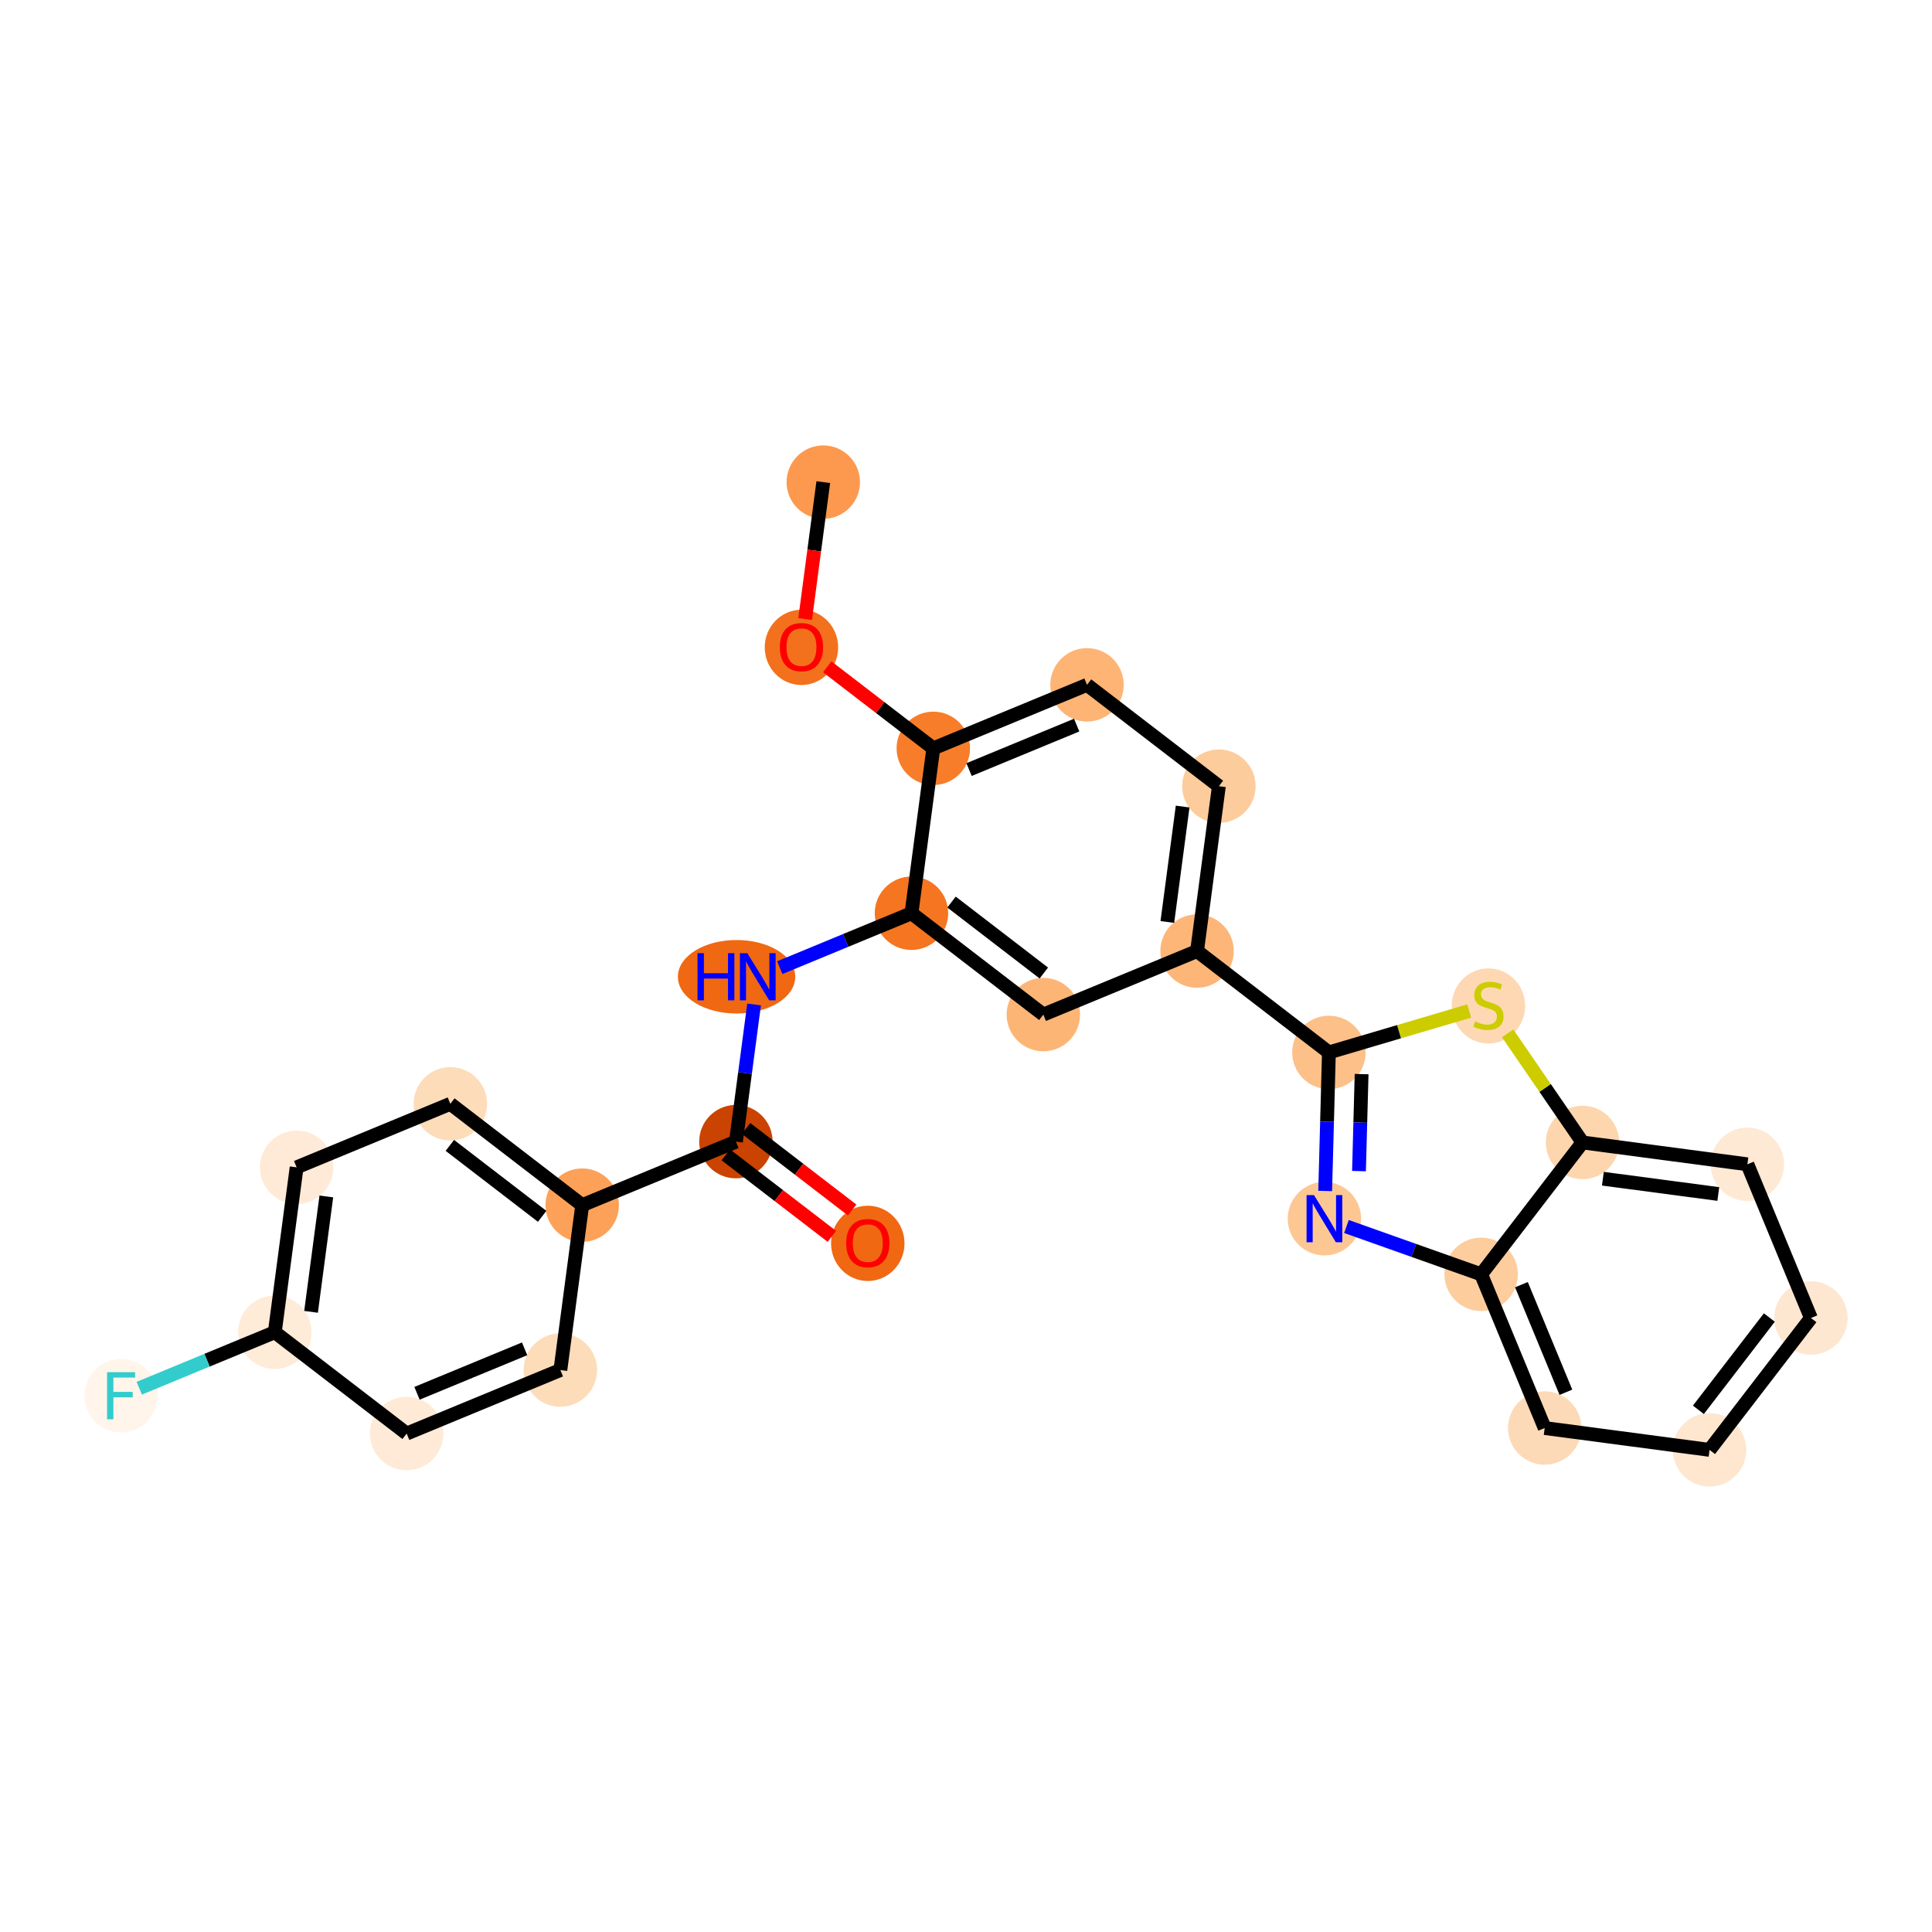 <?xml version='1.0' encoding='iso-8859-1'?>
<svg version='1.1' baseProfile='full'
              xmlns='http://www.w3.org/2000/svg'
                      xmlns:rdkit='http://www.rdkit.org/xml'
                      xmlns:xlink='http://www.w3.org/1999/xlink'
                  xml:space='preserve'
width='280px' height='280px' viewBox='0 0 280 280'>
<!-- END OF HEADER -->
<rect style='opacity:1.0;fill:#FFFFFF;stroke:none' width='280' height='280' x='0' y='0'> </rect>
<ellipse cx='119.317' cy='69.873' rx='4.821' ry='4.821'  style='fill:#FD994E;fill-rule:evenodd;stroke:#FD994E;stroke-width:1.0px;stroke-linecap:butt;stroke-linejoin:miter;stroke-opacity:1' />
<ellipse cx='116.151' cy='93.822' rx='4.821' ry='4.956'  style='fill:#F3711C;fill-rule:evenodd;stroke:#F3711C;stroke-width:1.0px;stroke-linecap:butt;stroke-linejoin:miter;stroke-opacity:1' />
<ellipse cx='135.262' cy='108.458' rx='4.821' ry='4.821'  style='fill:#F77D2A;fill-rule:evenodd;stroke:#F77D2A;stroke-width:1.0px;stroke-linecap:butt;stroke-linejoin:miter;stroke-opacity:1' />
<ellipse cx='157.539' cy='99.251' rx='4.821' ry='4.821'  style='fill:#FDB474;fill-rule:evenodd;stroke:#FDB474;stroke-width:1.0px;stroke-linecap:butt;stroke-linejoin:miter;stroke-opacity:1' />
<ellipse cx='176.65' cy='113.94' rx='4.821' ry='4.821'  style='fill:#FDCC9C;fill-rule:evenodd;stroke:#FDCC9C;stroke-width:1.0px;stroke-linecap:butt;stroke-linejoin:miter;stroke-opacity:1' />
<ellipse cx='173.485' cy='137.836' rx='4.821' ry='4.821'  style='fill:#FDB678;fill-rule:evenodd;stroke:#FDB678;stroke-width:1.0px;stroke-linecap:butt;stroke-linejoin:miter;stroke-opacity:1' />
<ellipse cx='192.596' cy='152.525' rx='4.821' ry='4.821'  style='fill:#FDC089;fill-rule:evenodd;stroke:#FDC089;stroke-width:1.0px;stroke-linecap:butt;stroke-linejoin:miter;stroke-opacity:1' />
<ellipse cx='191.946' cy='176.62' rx='4.821' ry='4.827'  style='fill:#FDC793;fill-rule:evenodd;stroke:#FDC793;stroke-width:1.0px;stroke-linecap:butt;stroke-linejoin:miter;stroke-opacity:1' />
<ellipse cx='214.661' cy='184.685' rx='4.821' ry='4.821'  style='fill:#FDCD9E;fill-rule:evenodd;stroke:#FDCD9E;stroke-width:1.0px;stroke-linecap:butt;stroke-linejoin:miter;stroke-opacity:1' />
<ellipse cx='223.868' cy='206.961' rx='4.821' ry='4.821'  style='fill:#FDDAB7;fill-rule:evenodd;stroke:#FDDAB7;stroke-width:1.0px;stroke-linecap:butt;stroke-linejoin:miter;stroke-opacity:1' />
<ellipse cx='247.763' cy='210.127' rx='4.821' ry='4.821'  style='fill:#FEE6CF;fill-rule:evenodd;stroke:#FEE6CF;stroke-width:1.0px;stroke-linecap:butt;stroke-linejoin:miter;stroke-opacity:1' />
<ellipse cx='262.452' cy='191.015' rx='4.821' ry='4.821'  style='fill:#FEE7D1;fill-rule:evenodd;stroke:#FEE7D1;stroke-width:1.0px;stroke-linecap:butt;stroke-linejoin:miter;stroke-opacity:1' />
<ellipse cx='253.246' cy='168.739' rx='4.821' ry='4.821'  style='fill:#FEE9D4;fill-rule:evenodd;stroke:#FEE9D4;stroke-width:1.0px;stroke-linecap:butt;stroke-linejoin:miter;stroke-opacity:1' />
<ellipse cx='229.35' cy='165.573' rx='4.821' ry='4.821'  style='fill:#FDD6AE;fill-rule:evenodd;stroke:#FDD6AE;stroke-width:1.0px;stroke-linecap:butt;stroke-linejoin:miter;stroke-opacity:1' />
<ellipse cx='215.713' cy='145.789' rx='4.821' ry='4.943'  style='fill:#FDD8B2;fill-rule:evenodd;stroke:#FDD8B2;stroke-width:1.0px;stroke-linecap:butt;stroke-linejoin:miter;stroke-opacity:1' />
<ellipse cx='151.208' cy='147.042' rx='4.821' ry='4.821'  style='fill:#FDB576;fill-rule:evenodd;stroke:#FDB576;stroke-width:1.0px;stroke-linecap:butt;stroke-linejoin:miter;stroke-opacity:1' />
<ellipse cx='132.097' cy='132.353' rx='4.821' ry='4.821'  style='fill:#F57521;fill-rule:evenodd;stroke:#F57521;stroke-width:1.0px;stroke-linecap:butt;stroke-linejoin:miter;stroke-opacity:1' />
<ellipse cx='106.749' cy='141.56' rx='8.004' ry='4.827'  style='fill:#F06812;fill-rule:evenodd;stroke:#F06812;stroke-width:1.0px;stroke-linecap:butt;stroke-linejoin:miter;stroke-opacity:1' />
<ellipse cx='106.655' cy='165.455' rx='4.821' ry='4.821'  style='fill:#CB4301;fill-rule:evenodd;stroke:#CB4301;stroke-width:1.0px;stroke-linecap:butt;stroke-linejoin:miter;stroke-opacity:1' />
<ellipse cx='125.766' cy='180.197' rx='4.821' ry='4.956'  style='fill:#F06812;fill-rule:evenodd;stroke:#F06812;stroke-width:1.0px;stroke-linecap:butt;stroke-linejoin:miter;stroke-opacity:1' />
<ellipse cx='84.378' cy='174.661' rx='4.821' ry='4.821'  style='fill:#FDA158;fill-rule:evenodd;stroke:#FDA158;stroke-width:1.0px;stroke-linecap:butt;stroke-linejoin:miter;stroke-opacity:1' />
<ellipse cx='65.267' cy='159.972' rx='4.821' ry='4.821'  style='fill:#FDDCBA;fill-rule:evenodd;stroke:#FDDCBA;stroke-width:1.0px;stroke-linecap:butt;stroke-linejoin:miter;stroke-opacity:1' />
<ellipse cx='42.99' cy='169.179' rx='4.821' ry='4.821'  style='fill:#FEEAD6;fill-rule:evenodd;stroke:#FEEAD6;stroke-width:1.0px;stroke-linecap:butt;stroke-linejoin:miter;stroke-opacity:1' />
<ellipse cx='39.825' cy='193.074' rx='4.821' ry='4.821'  style='fill:#FEEBD8;fill-rule:evenodd;stroke:#FEEBD8;stroke-width:1.0px;stroke-linecap:butt;stroke-linejoin:miter;stroke-opacity:1' />
<ellipse cx='17.548' cy='202.28' rx='4.821' ry='4.827'  style='fill:#FFF5EB;fill-rule:evenodd;stroke:#FFF5EB;stroke-width:1.0px;stroke-linecap:butt;stroke-linejoin:miter;stroke-opacity:1' />
<ellipse cx='58.936' cy='207.763' rx='4.821' ry='4.821'  style='fill:#FEEAD6;fill-rule:evenodd;stroke:#FEEAD6;stroke-width:1.0px;stroke-linecap:butt;stroke-linejoin:miter;stroke-opacity:1' />
<ellipse cx='81.213' cy='198.557' rx='4.821' ry='4.821'  style='fill:#FDDCBA;fill-rule:evenodd;stroke:#FDDCBA;stroke-width:1.0px;stroke-linecap:butt;stroke-linejoin:miter;stroke-opacity:1' />
<path class='bond-0 atom-0 atom-1' d='M 119.317,69.873 L 118.002,79.794' style='fill:none;fill-rule:evenodd;stroke:#000000;stroke-width:2.0px;stroke-linecap:butt;stroke-linejoin:miter;stroke-opacity:1' />
<path class='bond-0 atom-0 atom-1' d='M 118.002,79.794 L 116.688,89.714' style='fill:none;fill-rule:evenodd;stroke:#FF0000;stroke-width:2.0px;stroke-linecap:butt;stroke-linejoin:miter;stroke-opacity:1' />
<path class='bond-1 atom-1 atom-2' d='M 119.887,96.64 L 127.575,102.549' style='fill:none;fill-rule:evenodd;stroke:#FF0000;stroke-width:2.0px;stroke-linecap:butt;stroke-linejoin:miter;stroke-opacity:1' />
<path class='bond-1 atom-1 atom-2' d='M 127.575,102.549 L 135.262,108.458' style='fill:none;fill-rule:evenodd;stroke:#000000;stroke-width:2.0px;stroke-linecap:butt;stroke-linejoin:miter;stroke-opacity:1' />
<path class='bond-2 atom-2 atom-3' d='M 135.262,108.458 L 157.539,99.251' style='fill:none;fill-rule:evenodd;stroke:#000000;stroke-width:2.0px;stroke-linecap:butt;stroke-linejoin:miter;stroke-opacity:1' />
<path class='bond-2 atom-2 atom-3' d='M 140.445,111.532 L 156.039,105.088' style='fill:none;fill-rule:evenodd;stroke:#000000;stroke-width:2.0px;stroke-linecap:butt;stroke-linejoin:miter;stroke-opacity:1' />
<path class='bond-26 atom-16 atom-2' d='M 132.097,132.353 L 135.262,108.458' style='fill:none;fill-rule:evenodd;stroke:#000000;stroke-width:2.0px;stroke-linecap:butt;stroke-linejoin:miter;stroke-opacity:1' />
<path class='bond-3 atom-3 atom-4' d='M 157.539,99.251 L 176.65,113.94' style='fill:none;fill-rule:evenodd;stroke:#000000;stroke-width:2.0px;stroke-linecap:butt;stroke-linejoin:miter;stroke-opacity:1' />
<path class='bond-4 atom-4 atom-5' d='M 176.65,113.94 L 173.485,137.836' style='fill:none;fill-rule:evenodd;stroke:#000000;stroke-width:2.0px;stroke-linecap:butt;stroke-linejoin:miter;stroke-opacity:1' />
<path class='bond-4 atom-4 atom-5' d='M 171.397,116.892 L 169.181,133.618' style='fill:none;fill-rule:evenodd;stroke:#000000;stroke-width:2.0px;stroke-linecap:butt;stroke-linejoin:miter;stroke-opacity:1' />
<path class='bond-5 atom-5 atom-6' d='M 173.485,137.836 L 192.596,152.525' style='fill:none;fill-rule:evenodd;stroke:#000000;stroke-width:2.0px;stroke-linecap:butt;stroke-linejoin:miter;stroke-opacity:1' />
<path class='bond-14 atom-5 atom-15' d='M 173.485,137.836 L 151.208,147.042' style='fill:none;fill-rule:evenodd;stroke:#000000;stroke-width:2.0px;stroke-linecap:butt;stroke-linejoin:miter;stroke-opacity:1' />
<path class='bond-6 atom-6 atom-7' d='M 192.596,152.525 L 192.325,162.565' style='fill:none;fill-rule:evenodd;stroke:#000000;stroke-width:2.0px;stroke-linecap:butt;stroke-linejoin:miter;stroke-opacity:1' />
<path class='bond-6 atom-6 atom-7' d='M 192.325,162.565 L 192.054,172.604' style='fill:none;fill-rule:evenodd;stroke:#0000FF;stroke-width:2.0px;stroke-linecap:butt;stroke-linejoin:miter;stroke-opacity:1' />
<path class='bond-6 atom-6 atom-7' d='M 197.334,155.667 L 197.144,162.695' style='fill:none;fill-rule:evenodd;stroke:#000000;stroke-width:2.0px;stroke-linecap:butt;stroke-linejoin:miter;stroke-opacity:1' />
<path class='bond-6 atom-6 atom-7' d='M 197.144,162.695 L 196.955,169.723' style='fill:none;fill-rule:evenodd;stroke:#0000FF;stroke-width:2.0px;stroke-linecap:butt;stroke-linejoin:miter;stroke-opacity:1' />
<path class='bond-28 atom-14 atom-6' d='M 212.922,146.522 L 202.759,149.523' style='fill:none;fill-rule:evenodd;stroke:#CCCC00;stroke-width:2.0px;stroke-linecap:butt;stroke-linejoin:miter;stroke-opacity:1' />
<path class='bond-28 atom-14 atom-6' d='M 202.759,149.523 L 192.596,152.525' style='fill:none;fill-rule:evenodd;stroke:#000000;stroke-width:2.0px;stroke-linecap:butt;stroke-linejoin:miter;stroke-opacity:1' />
<path class='bond-7 atom-7 atom-8' d='M 195.137,177.753 L 204.899,181.219' style='fill:none;fill-rule:evenodd;stroke:#0000FF;stroke-width:2.0px;stroke-linecap:butt;stroke-linejoin:miter;stroke-opacity:1' />
<path class='bond-7 atom-7 atom-8' d='M 204.899,181.219 L 214.661,184.685' style='fill:none;fill-rule:evenodd;stroke:#000000;stroke-width:2.0px;stroke-linecap:butt;stroke-linejoin:miter;stroke-opacity:1' />
<path class='bond-8 atom-8 atom-9' d='M 214.661,184.685 L 223.868,206.961' style='fill:none;fill-rule:evenodd;stroke:#000000;stroke-width:2.0px;stroke-linecap:butt;stroke-linejoin:miter;stroke-opacity:1' />
<path class='bond-8 atom-8 atom-9' d='M 220.497,186.185 L 226.942,201.778' style='fill:none;fill-rule:evenodd;stroke:#000000;stroke-width:2.0px;stroke-linecap:butt;stroke-linejoin:miter;stroke-opacity:1' />
<path class='bond-29 atom-13 atom-8' d='M 229.35,165.573 L 214.661,184.685' style='fill:none;fill-rule:evenodd;stroke:#000000;stroke-width:2.0px;stroke-linecap:butt;stroke-linejoin:miter;stroke-opacity:1' />
<path class='bond-9 atom-9 atom-10' d='M 223.868,206.961 L 247.763,210.127' style='fill:none;fill-rule:evenodd;stroke:#000000;stroke-width:2.0px;stroke-linecap:butt;stroke-linejoin:miter;stroke-opacity:1' />
<path class='bond-10 atom-10 atom-11' d='M 247.763,210.127 L 262.452,191.015' style='fill:none;fill-rule:evenodd;stroke:#000000;stroke-width:2.0px;stroke-linecap:butt;stroke-linejoin:miter;stroke-opacity:1' />
<path class='bond-10 atom-10 atom-11' d='M 246.144,204.322 L 256.426,190.944' style='fill:none;fill-rule:evenodd;stroke:#000000;stroke-width:2.0px;stroke-linecap:butt;stroke-linejoin:miter;stroke-opacity:1' />
<path class='bond-11 atom-11 atom-12' d='M 262.452,191.015 L 253.246,168.739' style='fill:none;fill-rule:evenodd;stroke:#000000;stroke-width:2.0px;stroke-linecap:butt;stroke-linejoin:miter;stroke-opacity:1' />
<path class='bond-12 atom-12 atom-13' d='M 253.246,168.739 L 229.35,165.573' style='fill:none;fill-rule:evenodd;stroke:#000000;stroke-width:2.0px;stroke-linecap:butt;stroke-linejoin:miter;stroke-opacity:1' />
<path class='bond-12 atom-12 atom-13' d='M 249.028,173.043 L 232.301,170.827' style='fill:none;fill-rule:evenodd;stroke:#000000;stroke-width:2.0px;stroke-linecap:butt;stroke-linejoin:miter;stroke-opacity:1' />
<path class='bond-13 atom-13 atom-14' d='M 229.35,165.573 L 223.927,157.669' style='fill:none;fill-rule:evenodd;stroke:#000000;stroke-width:2.0px;stroke-linecap:butt;stroke-linejoin:miter;stroke-opacity:1' />
<path class='bond-13 atom-13 atom-14' d='M 223.927,157.669 L 218.505,149.766' style='fill:none;fill-rule:evenodd;stroke:#CCCC00;stroke-width:2.0px;stroke-linecap:butt;stroke-linejoin:miter;stroke-opacity:1' />
<path class='bond-15 atom-15 atom-16' d='M 151.208,147.042 L 132.097,132.353' style='fill:none;fill-rule:evenodd;stroke:#000000;stroke-width:2.0px;stroke-linecap:butt;stroke-linejoin:miter;stroke-opacity:1' />
<path class='bond-15 atom-15 atom-16' d='M 151.279,141.017 L 137.902,130.734' style='fill:none;fill-rule:evenodd;stroke:#000000;stroke-width:2.0px;stroke-linecap:butt;stroke-linejoin:miter;stroke-opacity:1' />
<path class='bond-16 atom-16 atom-17' d='M 132.097,132.353 L 122.554,136.297' style='fill:none;fill-rule:evenodd;stroke:#000000;stroke-width:2.0px;stroke-linecap:butt;stroke-linejoin:miter;stroke-opacity:1' />
<path class='bond-16 atom-16 atom-17' d='M 122.554,136.297 L 113.012,140.241' style='fill:none;fill-rule:evenodd;stroke:#0000FF;stroke-width:2.0px;stroke-linecap:butt;stroke-linejoin:miter;stroke-opacity:1' />
<path class='bond-17 atom-17 atom-18' d='M 109.288,145.575 L 107.972,155.515' style='fill:none;fill-rule:evenodd;stroke:#0000FF;stroke-width:2.0px;stroke-linecap:butt;stroke-linejoin:miter;stroke-opacity:1' />
<path class='bond-17 atom-17 atom-18' d='M 107.972,155.515 L 106.655,165.455' style='fill:none;fill-rule:evenodd;stroke:#000000;stroke-width:2.0px;stroke-linecap:butt;stroke-linejoin:miter;stroke-opacity:1' />
<path class='bond-18 atom-18 atom-19' d='M 105.186,167.366 L 112.874,173.275' style='fill:none;fill-rule:evenodd;stroke:#000000;stroke-width:2.0px;stroke-linecap:butt;stroke-linejoin:miter;stroke-opacity:1' />
<path class='bond-18 atom-18 atom-19' d='M 112.874,173.275 L 120.561,179.183' style='fill:none;fill-rule:evenodd;stroke:#FF0000;stroke-width:2.0px;stroke-linecap:butt;stroke-linejoin:miter;stroke-opacity:1' />
<path class='bond-18 atom-18 atom-19' d='M 108.124,163.544 L 115.811,169.452' style='fill:none;fill-rule:evenodd;stroke:#000000;stroke-width:2.0px;stroke-linecap:butt;stroke-linejoin:miter;stroke-opacity:1' />
<path class='bond-18 atom-18 atom-19' d='M 115.811,169.452 L 123.499,175.361' style='fill:none;fill-rule:evenodd;stroke:#FF0000;stroke-width:2.0px;stroke-linecap:butt;stroke-linejoin:miter;stroke-opacity:1' />
<path class='bond-19 atom-18 atom-20' d='M 106.655,165.455 L 84.378,174.661' style='fill:none;fill-rule:evenodd;stroke:#000000;stroke-width:2.0px;stroke-linecap:butt;stroke-linejoin:miter;stroke-opacity:1' />
<path class='bond-20 atom-20 atom-21' d='M 84.378,174.661 L 65.267,159.972' style='fill:none;fill-rule:evenodd;stroke:#000000;stroke-width:2.0px;stroke-linecap:butt;stroke-linejoin:miter;stroke-opacity:1' />
<path class='bond-20 atom-20 atom-21' d='M 78.574,176.28 L 65.196,165.998' style='fill:none;fill-rule:evenodd;stroke:#000000;stroke-width:2.0px;stroke-linecap:butt;stroke-linejoin:miter;stroke-opacity:1' />
<path class='bond-27 atom-26 atom-20' d='M 81.213,198.557 L 84.378,174.661' style='fill:none;fill-rule:evenodd;stroke:#000000;stroke-width:2.0px;stroke-linecap:butt;stroke-linejoin:miter;stroke-opacity:1' />
<path class='bond-21 atom-21 atom-22' d='M 65.267,159.972 L 42.99,169.179' style='fill:none;fill-rule:evenodd;stroke:#000000;stroke-width:2.0px;stroke-linecap:butt;stroke-linejoin:miter;stroke-opacity:1' />
<path class='bond-22 atom-22 atom-23' d='M 42.99,169.179 L 39.825,193.074' style='fill:none;fill-rule:evenodd;stroke:#000000;stroke-width:2.0px;stroke-linecap:butt;stroke-linejoin:miter;stroke-opacity:1' />
<path class='bond-22 atom-22 atom-23' d='M 47.294,173.396 L 45.079,190.123' style='fill:none;fill-rule:evenodd;stroke:#000000;stroke-width:2.0px;stroke-linecap:butt;stroke-linejoin:miter;stroke-opacity:1' />
<path class='bond-23 atom-23 atom-24' d='M 39.825,193.074 L 30.003,197.133' style='fill:none;fill-rule:evenodd;stroke:#000000;stroke-width:2.0px;stroke-linecap:butt;stroke-linejoin:miter;stroke-opacity:1' />
<path class='bond-23 atom-23 atom-24' d='M 30.003,197.133 L 20.18,201.193' style='fill:none;fill-rule:evenodd;stroke:#33CCCC;stroke-width:2.0px;stroke-linecap:butt;stroke-linejoin:miter;stroke-opacity:1' />
<path class='bond-24 atom-23 atom-25' d='M 39.825,193.074 L 58.936,207.763' style='fill:none;fill-rule:evenodd;stroke:#000000;stroke-width:2.0px;stroke-linecap:butt;stroke-linejoin:miter;stroke-opacity:1' />
<path class='bond-25 atom-25 atom-26' d='M 58.936,207.763 L 81.213,198.557' style='fill:none;fill-rule:evenodd;stroke:#000000;stroke-width:2.0px;stroke-linecap:butt;stroke-linejoin:miter;stroke-opacity:1' />
<path class='bond-25 atom-25 atom-26' d='M 60.436,201.927 L 76.03,195.482' style='fill:none;fill-rule:evenodd;stroke:#000000;stroke-width:2.0px;stroke-linecap:butt;stroke-linejoin:miter;stroke-opacity:1' />
<path  class='atom-1' d='M 113.018 93.788
Q 113.018 92.149, 113.828 91.233
Q 114.637 90.317, 116.151 90.317
Q 117.665 90.317, 118.475 91.233
Q 119.285 92.149, 119.285 93.788
Q 119.285 95.446, 118.465 96.391
Q 117.646 97.326, 116.151 97.326
Q 114.647 97.326, 113.828 96.391
Q 113.018 95.456, 113.018 93.788
M 116.151 96.555
Q 117.192 96.555, 117.752 95.861
Q 118.321 95.157, 118.321 93.788
Q 118.321 92.448, 117.752 91.773
Q 117.192 91.088, 116.151 91.088
Q 115.11 91.088, 114.541 91.763
Q 113.982 92.438, 113.982 93.788
Q 113.982 95.167, 114.541 95.861
Q 115.11 96.555, 116.151 96.555
' fill='#FF0000'/>
<path  class='atom-7' d='M 190.437 173.207
L 192.674 176.823
Q 192.896 177.179, 193.252 177.825
Q 193.609 178.471, 193.629 178.51
L 193.629 173.207
L 194.535 173.207
L 194.535 180.033
L 193.6 180.033
L 191.199 176.08
Q 190.919 175.617, 190.62 175.087
Q 190.331 174.557, 190.244 174.393
L 190.244 180.033
L 189.357 180.033
L 189.357 173.207
L 190.437 173.207
' fill='#0000FF'/>
<path  class='atom-14' d='M 213.785 148.04
Q 213.862 148.069, 214.18 148.204
Q 214.499 148.339, 214.846 148.426
Q 215.202 148.503, 215.549 148.503
Q 216.195 148.503, 216.571 148.195
Q 216.948 147.876, 216.948 147.327
Q 216.948 146.951, 216.755 146.719
Q 216.571 146.488, 216.282 146.363
Q 215.993 146.237, 215.511 146.093
Q 214.903 145.91, 214.537 145.736
Q 214.18 145.562, 213.92 145.196
Q 213.669 144.83, 213.669 144.213
Q 213.669 143.354, 214.248 142.824
Q 214.836 142.294, 215.993 142.294
Q 216.784 142.294, 217.68 142.67
L 217.459 143.412
Q 216.639 143.075, 216.022 143.075
Q 215.357 143.075, 214.99 143.354
Q 214.624 143.624, 214.634 144.097
Q 214.634 144.463, 214.817 144.685
Q 215.01 144.907, 215.28 145.032
Q 215.559 145.157, 216.022 145.302
Q 216.639 145.495, 217.005 145.688
Q 217.372 145.881, 217.632 146.276
Q 217.902 146.662, 217.902 147.327
Q 217.902 148.272, 217.266 148.783
Q 216.639 149.284, 215.588 149.284
Q 214.981 149.284, 214.518 149.149
Q 214.065 149.024, 213.525 148.802
L 213.785 148.04
' fill='#CCCC00'/>
<path  class='atom-17' d='M 101.09 138.146
L 102.015 138.146
L 102.015 141.049
L 105.506 141.049
L 105.506 138.146
L 106.431 138.146
L 106.431 144.973
L 105.506 144.973
L 105.506 141.82
L 102.015 141.82
L 102.015 144.973
L 101.09 144.973
L 101.09 138.146
' fill='#0000FF'/>
<path  class='atom-17' d='M 108.311 138.146
L 110.548 141.762
Q 110.77 142.119, 111.127 142.765
Q 111.484 143.411, 111.503 143.449
L 111.503 138.146
L 112.409 138.146
L 112.409 144.973
L 111.474 144.973
L 109.073 141.02
Q 108.794 140.557, 108.495 140.026
Q 108.205 139.496, 108.119 139.332
L 108.119 144.973
L 107.232 144.973
L 107.232 138.146
L 108.311 138.146
' fill='#0000FF'/>
<path  class='atom-19' d='M 122.633 180.163
Q 122.633 178.524, 123.443 177.608
Q 124.253 176.692, 125.766 176.692
Q 127.28 176.692, 128.09 177.608
Q 128.9 178.524, 128.9 180.163
Q 128.9 181.822, 128.08 182.766
Q 127.261 183.702, 125.766 183.702
Q 124.262 183.702, 123.443 182.766
Q 122.633 181.831, 122.633 180.163
M 125.766 182.93
Q 126.808 182.93, 127.367 182.236
Q 127.936 181.532, 127.936 180.163
Q 127.936 178.823, 127.367 178.148
Q 126.808 177.464, 125.766 177.464
Q 124.725 177.464, 124.156 178.138
Q 123.597 178.813, 123.597 180.163
Q 123.597 181.542, 124.156 182.236
Q 124.725 182.93, 125.766 182.93
' fill='#FF0000'/>
<path  class='atom-24' d='M 15.518 198.867
L 19.578 198.867
L 19.578 199.648
L 16.434 199.648
L 16.434 201.721
L 19.231 201.721
L 19.231 202.512
L 16.434 202.512
L 16.434 205.694
L 15.518 205.694
L 15.518 198.867
' fill='#33CCCC'/>
</svg>
